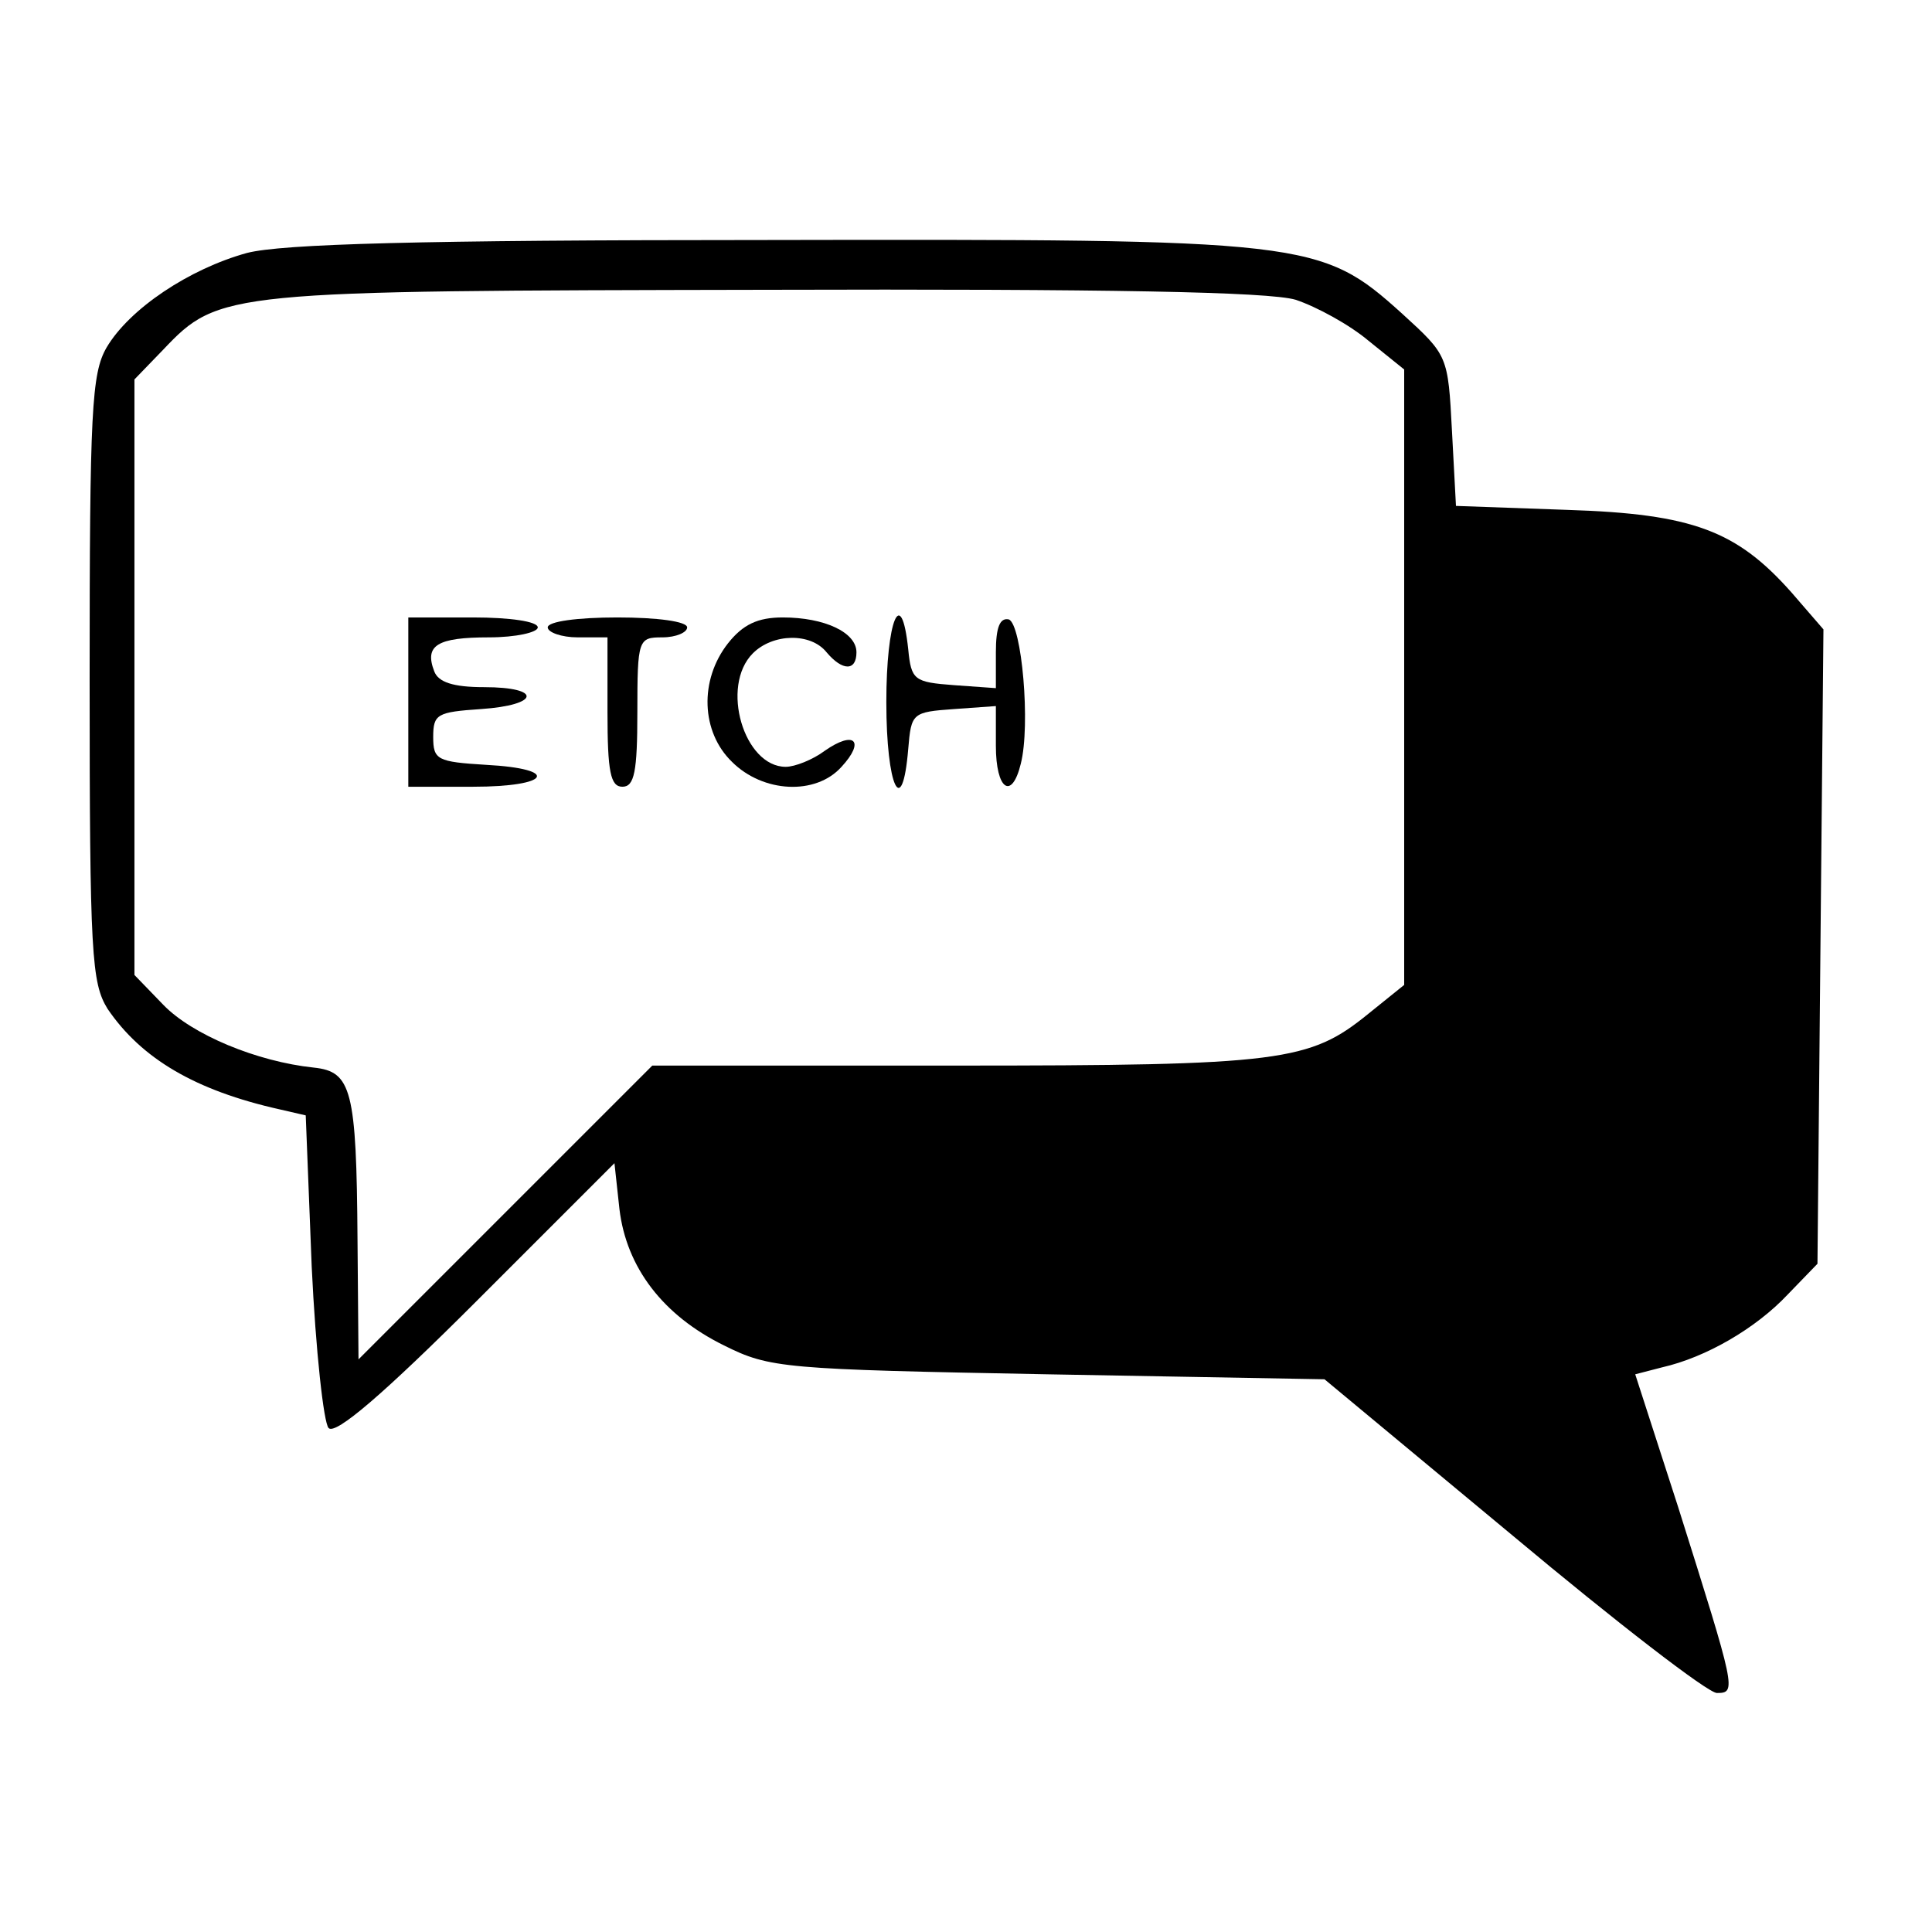 <?xml version="1.0" standalone="no"?>
<!DOCTYPE svg PUBLIC "-//W3C//DTD SVG 20010904//EN"
 "http://www.w3.org/TR/2001/REC-SVG-20010904/DTD/svg10.dtd">
<svg version="1.0" xmlns="http://www.w3.org/2000/svg"
 width="194pt" height="194pt" viewBox="0 0 194 194"
 preserveAspectRatio="xMidYMid meet">
<g transform="translate(0,194) scale(0.1,-0.1)"
fill="#000000" stroke="none">
<path d="M248 1686 c-58 -16 -118 -56 -141 -95 -15 -26 -17 -63 -17 -333 0
-277 2 -305 18 -331 34 -50 88 -82 173 -101 l26 -6 6 -152 c4 -84 12 -157 17
-162 7 -7 55 34 149 128 l138 138 5 -46 c7 -59 44 -107 105 -137 46 -23 60
-24 325 -29 l278 -5 189 -157 c104 -87 196 -158 205 -158 20 0 19 3 -39 187
l-43 133 27 7 c44 10 94 39 126 73 l30 31 3 319 3 318 -32 37 c-55 62 -99 79
-225 83 l-112 4 -4 75 c-4 76 -4 76 -50 118 -82 74 -94 75 -639 74 -349 0
-486 -4 -521 -13z m1053 -47 c21 -7 54 -25 73 -41 l36 -29 0 -309 0 -309 -36
-29 c-59 -48 -87 -52 -415 -52 l-304 0 -147 -147 -148 -148 -1 120 c-1 151 -6
169 -44 173 -57 6 -122 33 -151 63 l-29 30 0 299 0 299 29 30 c56 59 63 59
605 60 343 1 505 -2 532 -10z"/>
<path d="M410 1235 l0 -85 65 0 c78 0 88 18 13 22 -49 3 -53 5 -53 28 0 23 4
25 48 28 59 4 62 22 3 22 -31 0 -46 5 -50 16 -10 26 3 34 55 34 27 0 49 5 49
10 0 6 -28 10 -65 10 l-65 0 0 -85z"/>
<path d="M550 1310 c0 -5 14 -10 30 -10 l30 0 0 -75 c0 -60 3 -75 15 -75 12 0
15 15 15 75 0 73 1 75 25 75 14 0 25 5 25 10 0 6 -30 10 -70 10 -40 0 -70 -4
-70 -10z"/>
<path d="M731 1294 c-29 -37 -27 -89 4 -119 31 -31 84 -34 110 -5 24 26 13 37
-17 16 -12 -9 -30 -16 -39 -16 -42 0 -66 81 -33 114 20 20 58 21 74 1 16 -19
30 -19 30 0 0 20 -32 35 -74 35 -25 0 -40 -7 -55 -26z"/>
<path d="M890 1235 c0 -85 16 -119 22 -47 3 36 4 37 46 40 l42 3 0 -40 c0 -44
16 -55 25 -18 10 39 1 140 -12 145 -9 2 -13 -8 -13 -33 l0 -36 -42 3 c-40 3
-43 5 -46 36 -7 66 -22 29 -22 -53z"/>
</g>
</svg>
